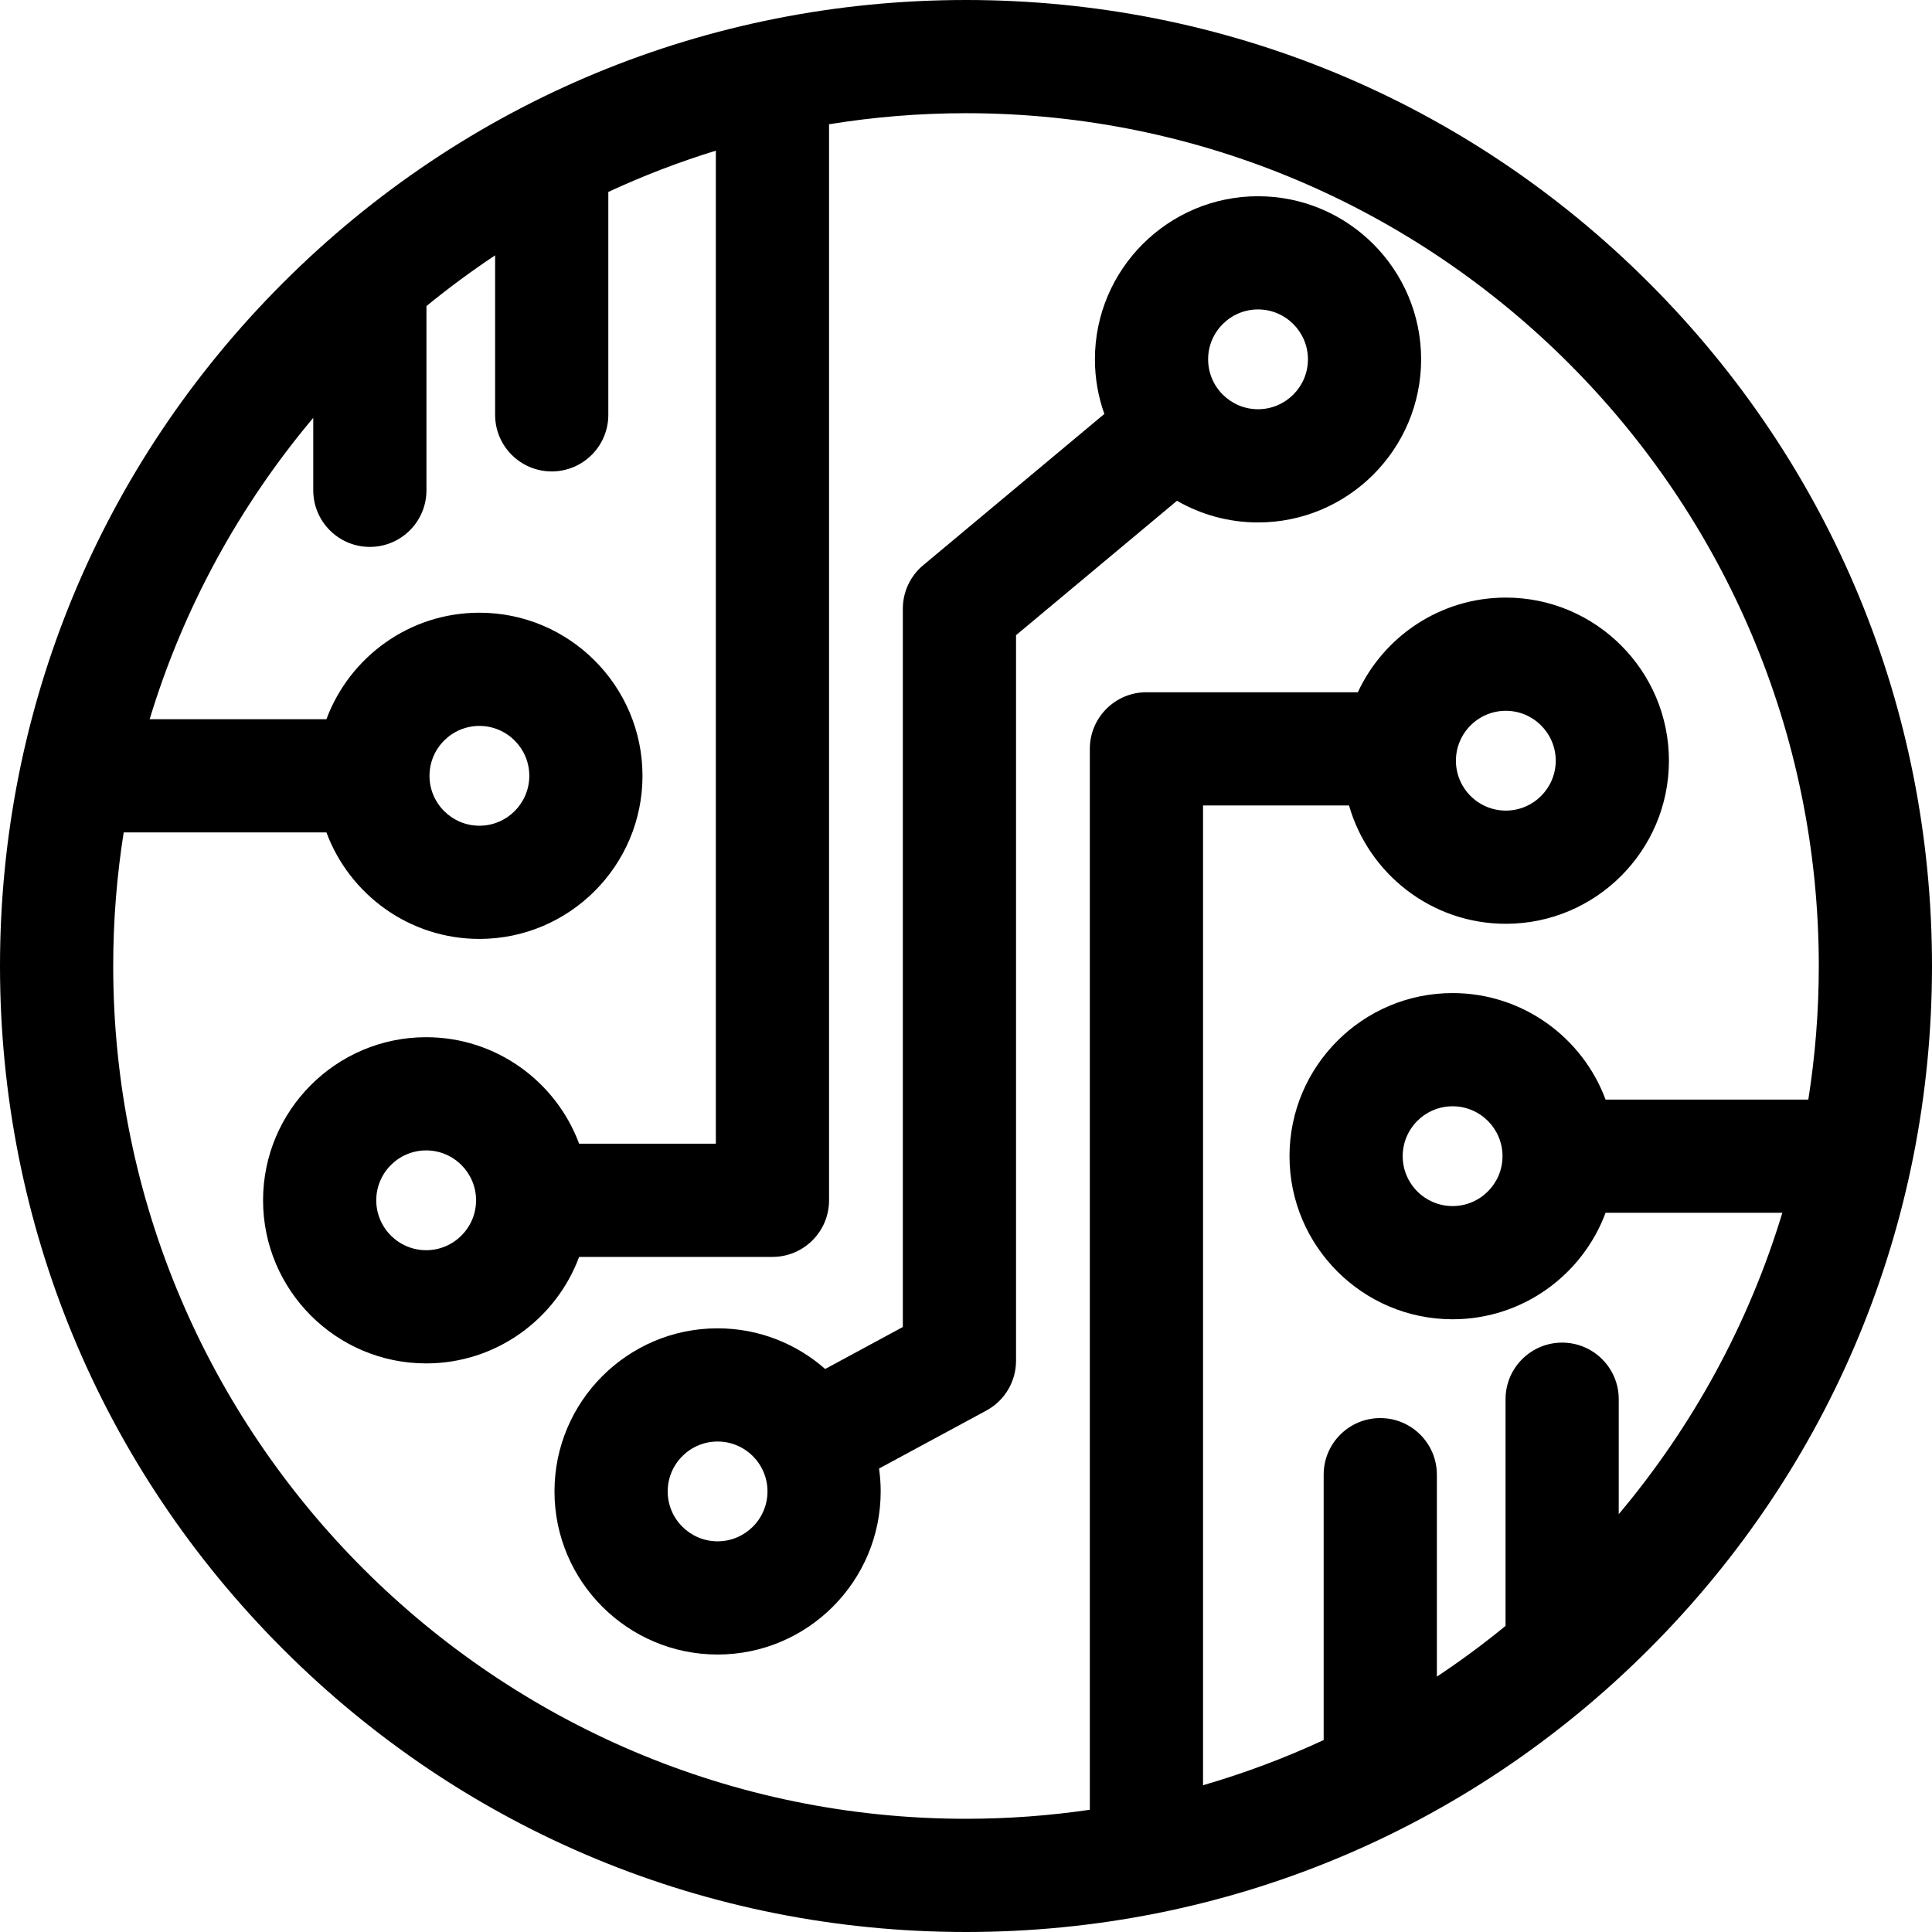 <svg height="512pt" viewBox="0 0 512 512" width="512pt" xmlns="http://www.w3.org/2000/svg"><path d="m437.02 74.98c-48.352-48.352-112.641-74.98-181.02-74.98s-132.668 26.629-181.02 74.98c-48.352 48.352-74.98 112.641-74.98 181.02s26.629 132.668 74.98 181.02c48.352 48.352 112.641 74.98 181.02 74.98s132.668-26.629 181.02-74.98c48.352-48.352 74.98-112.641 74.98-181.02s-26.629-132.668-74.98-181.02zm-38.84 231.418c0 7.293-5.934 13.223-13.227 13.223-7.289 0-13.223-5.93-13.223-13.223 0-7.293 5.934-13.223 13.223-13.223 7.293 0 13.227 5.93 13.227 13.223zm-284.359-100.797c0-7.293 5.934-13.223 13.227-13.223 7.289 0 13.223 5.93 13.223 13.223 0 7.293-5.934 13.223-13.223 13.223-7.293 0-13.227-5.934-13.227-13.223zm315.164 195.664v-30.457c0-8.285-6.719-15-15-15-8.285 0-15 6.715-15 15v60.074c-5.832 4.777-11.906 9.262-18.199 13.445v-53.52c0-8.281-6.715-15-15-15-8.281 0-15 6.719-15 15v70.324c-10.266 4.762-20.941 8.781-31.969 11.977v-259.652h38.688c5.172 18.082 21.836 31.359 41.555 31.359 23.836 0 43.223-19.387 43.223-43.223 0-23.832-19.387-43.223-43.223-43.223-17.355 0-32.348 10.289-39.219 25.086h-56.023c-8.285 0-15 6.715-15 15v281.152c-10.719 1.566-21.672 2.391-32.816 2.391-124.617 0-226-101.383-226-226 0-12.039.957-23.863 2.777-35.398h53.73c6.113 16.461 21.977 28.223 40.535 28.223 23.836 0 43.223-19.391 43.223-43.223 0-23.832-19.387-43.223-43.223-43.223-18.559 0-34.422 11.762-40.535 28.223h-46.848c8.98-29.641 23.895-56.723 43.355-79.867v19.203c0 8.281 6.715 15 15 15s15-6.719 15-15v-48.824c5.832-4.773 11.906-9.258 18.195-13.441v42.262c0 8.285 6.719 15 15 15 8.285 0 15-6.715 15-15v-59.066c9.188-4.262 18.699-7.93 28.496-10.941v263.168h-36.234c-6.109-16.461-21.973-28.223-40.535-28.223-23.832 0-43.223 19.391-43.223 43.223 0 23.836 19.391 43.223 43.223 43.223 18.562 0 34.426-11.762 40.535-28.223h51.234c8.285 0 15-6.715 15-15v-285.164c11.82-1.918 23.941-2.93 36.293-2.93 124.617 0 226 101.383 226 226 0 12.039-.957 23.863-2.777 35.398h-53.73c-6.113-16.461-21.977-28.223-40.535-28.223-23.836 0-43.223 19.391-43.223 43.223 0 23.832 19.387 43.223 43.223 43.223 18.559 0 34.422-11.762 40.535-28.223h46.848c-8.98 29.641-23.895 56.727-43.355 79.867zm-29.926-212.895c7.293 0 13.227 5.934 13.227 13.223 0 7.293-5.934 13.223-13.227 13.223-7.289 0-13.223-5.93-13.223-13.223 0-7.289 5.934-13.223 13.223-13.223zm-272.895 129.723c0 7.293-5.934 13.223-13.223 13.223-7.293 0-13.227-5.93-13.227-13.223 0-7.289 5.934-13.223 13.227-13.223 7.289 0 13.223 5.934 13.223 13.223zm0 0"/><path d="m333.391 52.004c-23.836 0-43.227 19.387-43.227 43.223 0 5.074.887 9.941 2.5 14.469l-48.02 40.105c-3.41 2.848-5.383 7.066-5.383 11.512v190.359l-20.586 11.121c-7.617-6.699-17.59-10.773-28.508-10.773-23.832 0-43.223 19.387-43.223 43.223 0 23.832 19.391 43.223 43.223 43.223 23.836 0 43.223-19.391 43.223-43.223 0-2.062-.152-4.086-.434-6.066l28.434-15.363c4.852-2.617 7.871-7.688 7.871-13.195v-192.289l42.648-35.617c6.332 3.641 13.664 5.738 21.48 5.738 23.832 0 43.223-19.391 43.223-43.223-.004-23.836-19.391-43.223-43.223-43.223zm-156.445 343.238c0-7.293 5.934-13.223 13.223-13.223 7.293 0 13.223 5.93 13.223 13.223 0 7.289-5.93 13.223-13.223 13.223-7.289 0-13.223-5.934-13.223-13.223zm143.219-300.016c0-7.293 5.934-13.223 13.227-13.223 7.289 0 13.223 5.93 13.223 13.223 0 7.289-5.934 13.223-13.223 13.223-7.293 0-13.227-5.934-13.227-13.223zm0 0"/></svg>